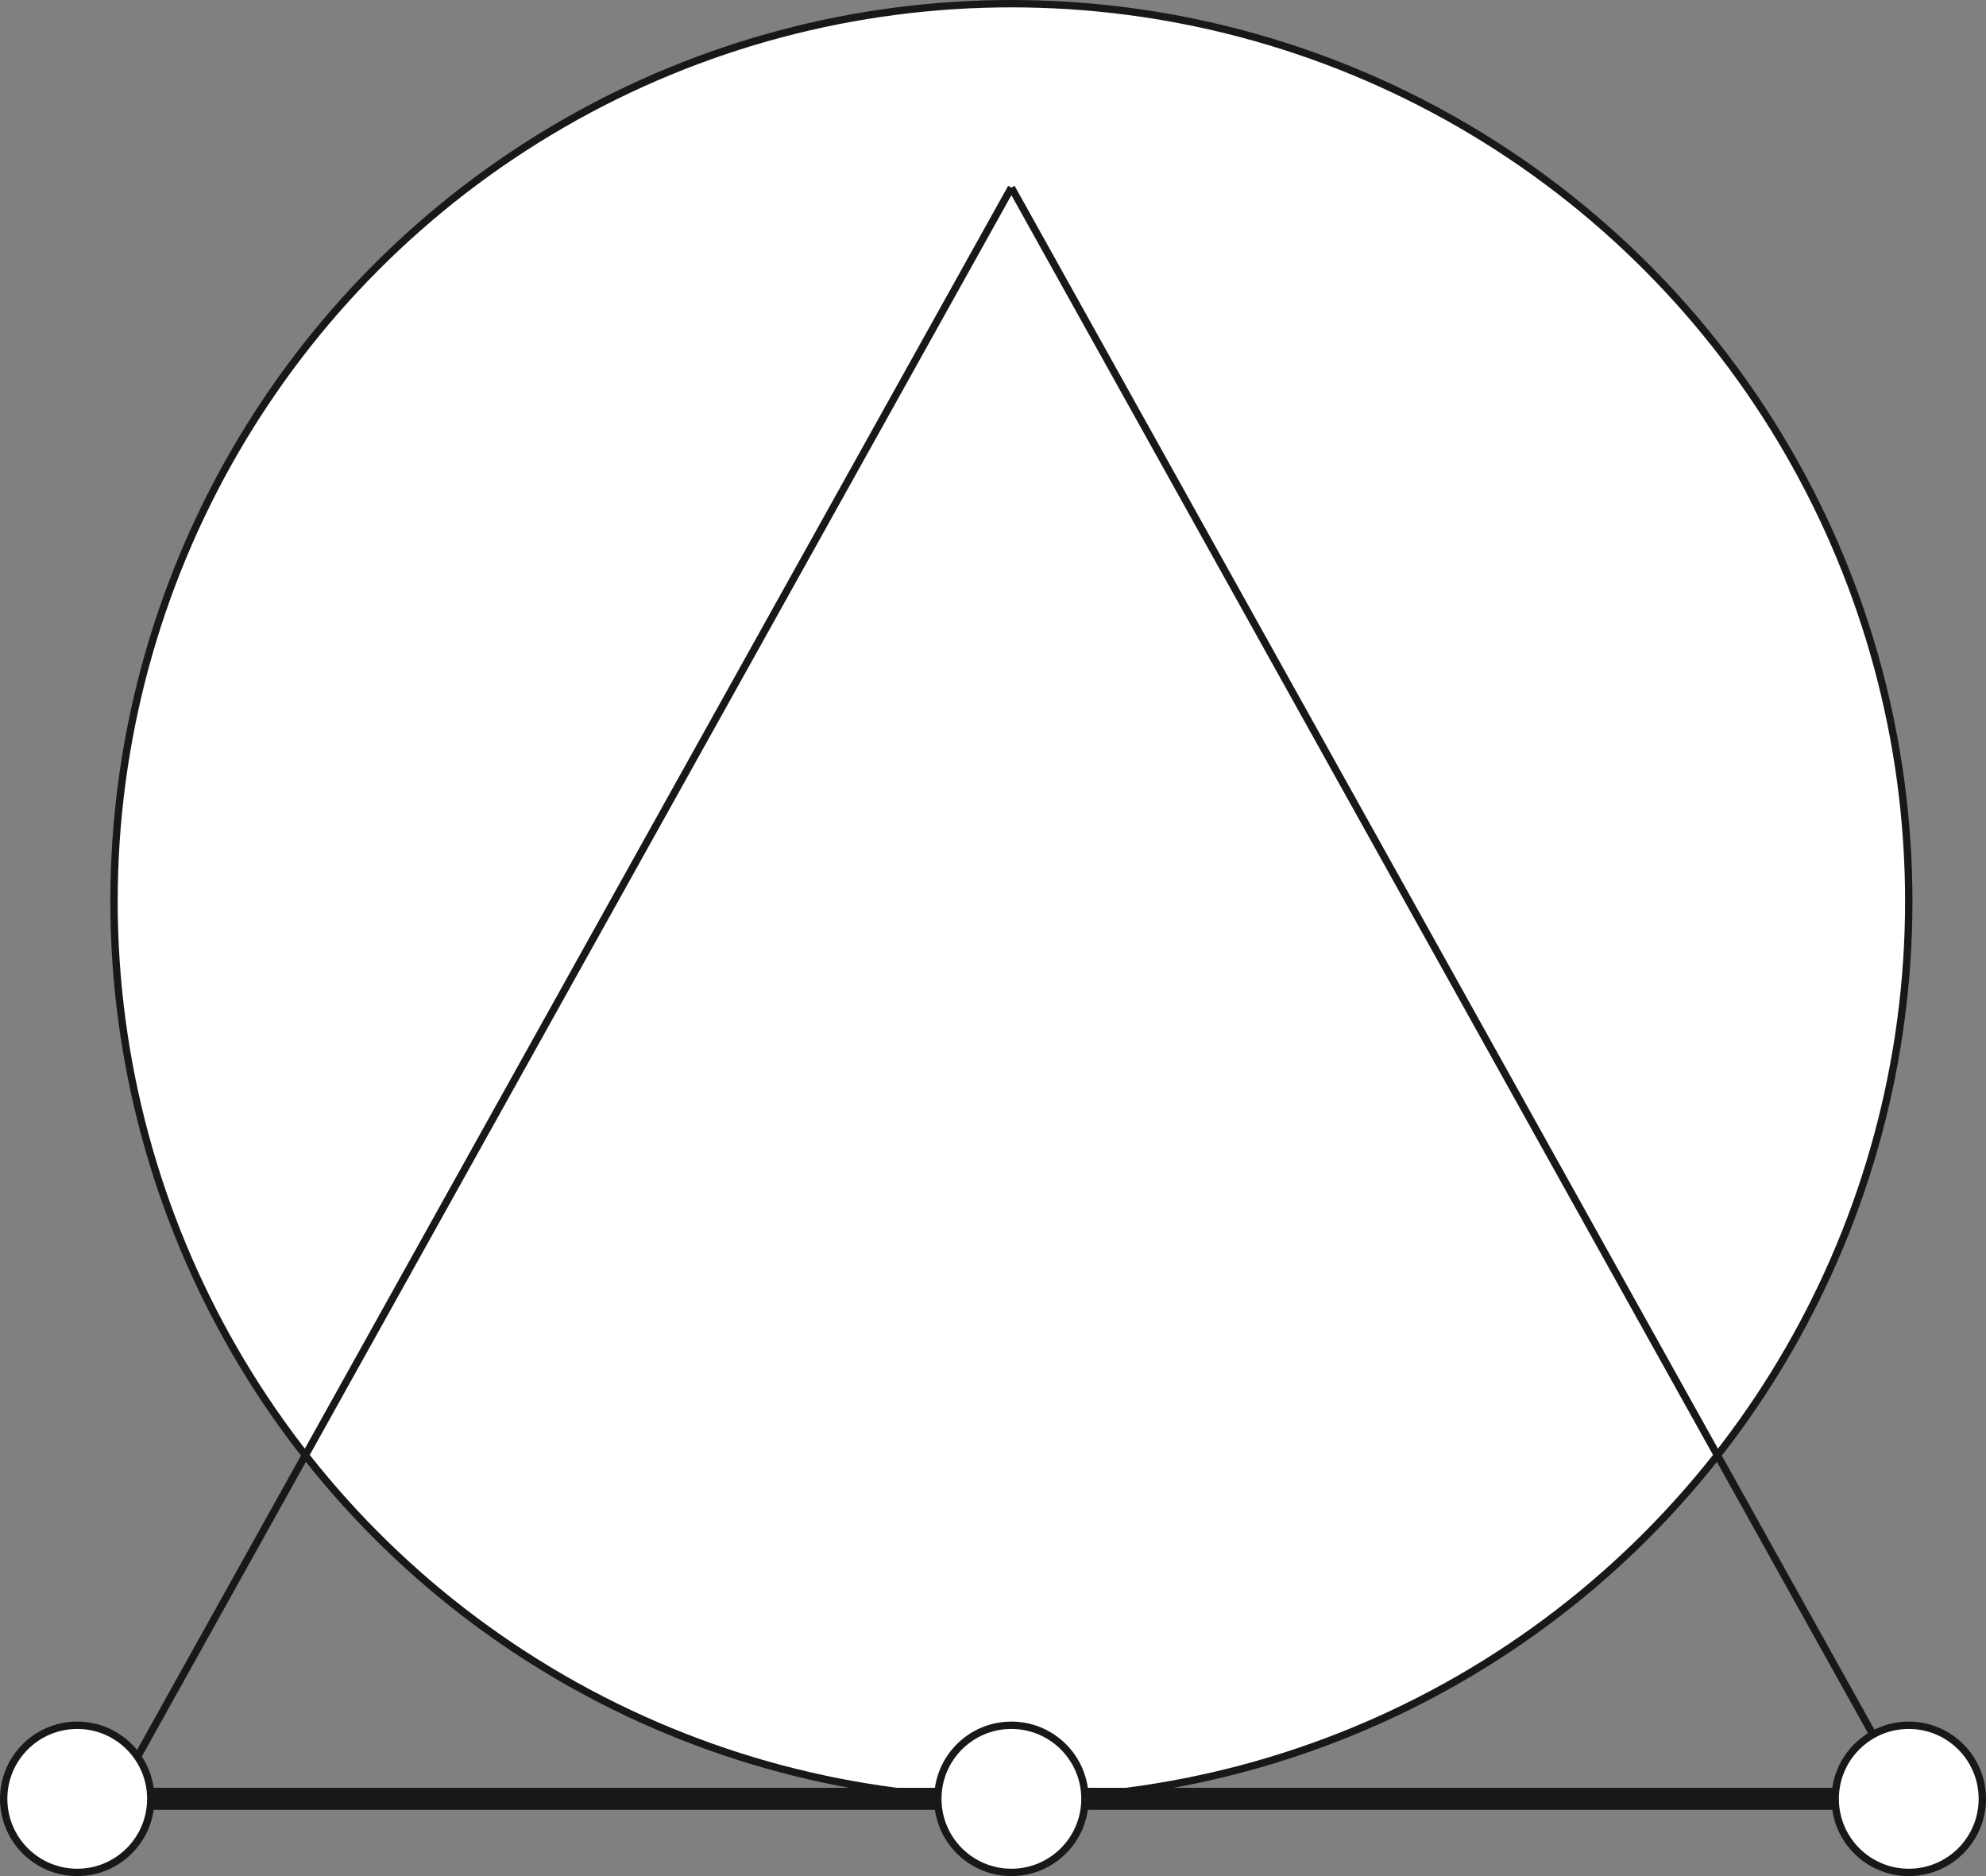 <svg xmlns="http://www.w3.org/2000/svg" viewBox="0 0 270 255"><rect x="0" y="0" width="270" height="255" fill="#808080" stroke="none"/><defs><style>.cls-1,.cls-2{fill:#fff;stroke:#1a171b;stroke-miterlimit:10;}.cls-2{stroke-width:3px;}</style></defs><title>Ресурс 1</title><g id="Слой_2" data-name="Слой 2"><g id="Слой_1-2" data-name="Слой 1"><circle class="cls-1" cx="137.5" cy="122.5" r="122"/><line class="cls-2" x1="259.5" y1="244.5" x2="15.5" y2="244.5"/><line class="cls-1" x1="137.5" y1="25.5" x2="15.5" y2="244.5"/><line class="cls-1" x1="259.5" y1="244.5" x2="137.5" y2="25.5"/><circle class="cls-1" cx="10.5" cy="244.5" r="10"/><circle class="cls-1" cx="137.5" cy="244.5" r="10"/><circle class="cls-1" cx="259.5" cy="244.5" r="10"/></g></g></svg>